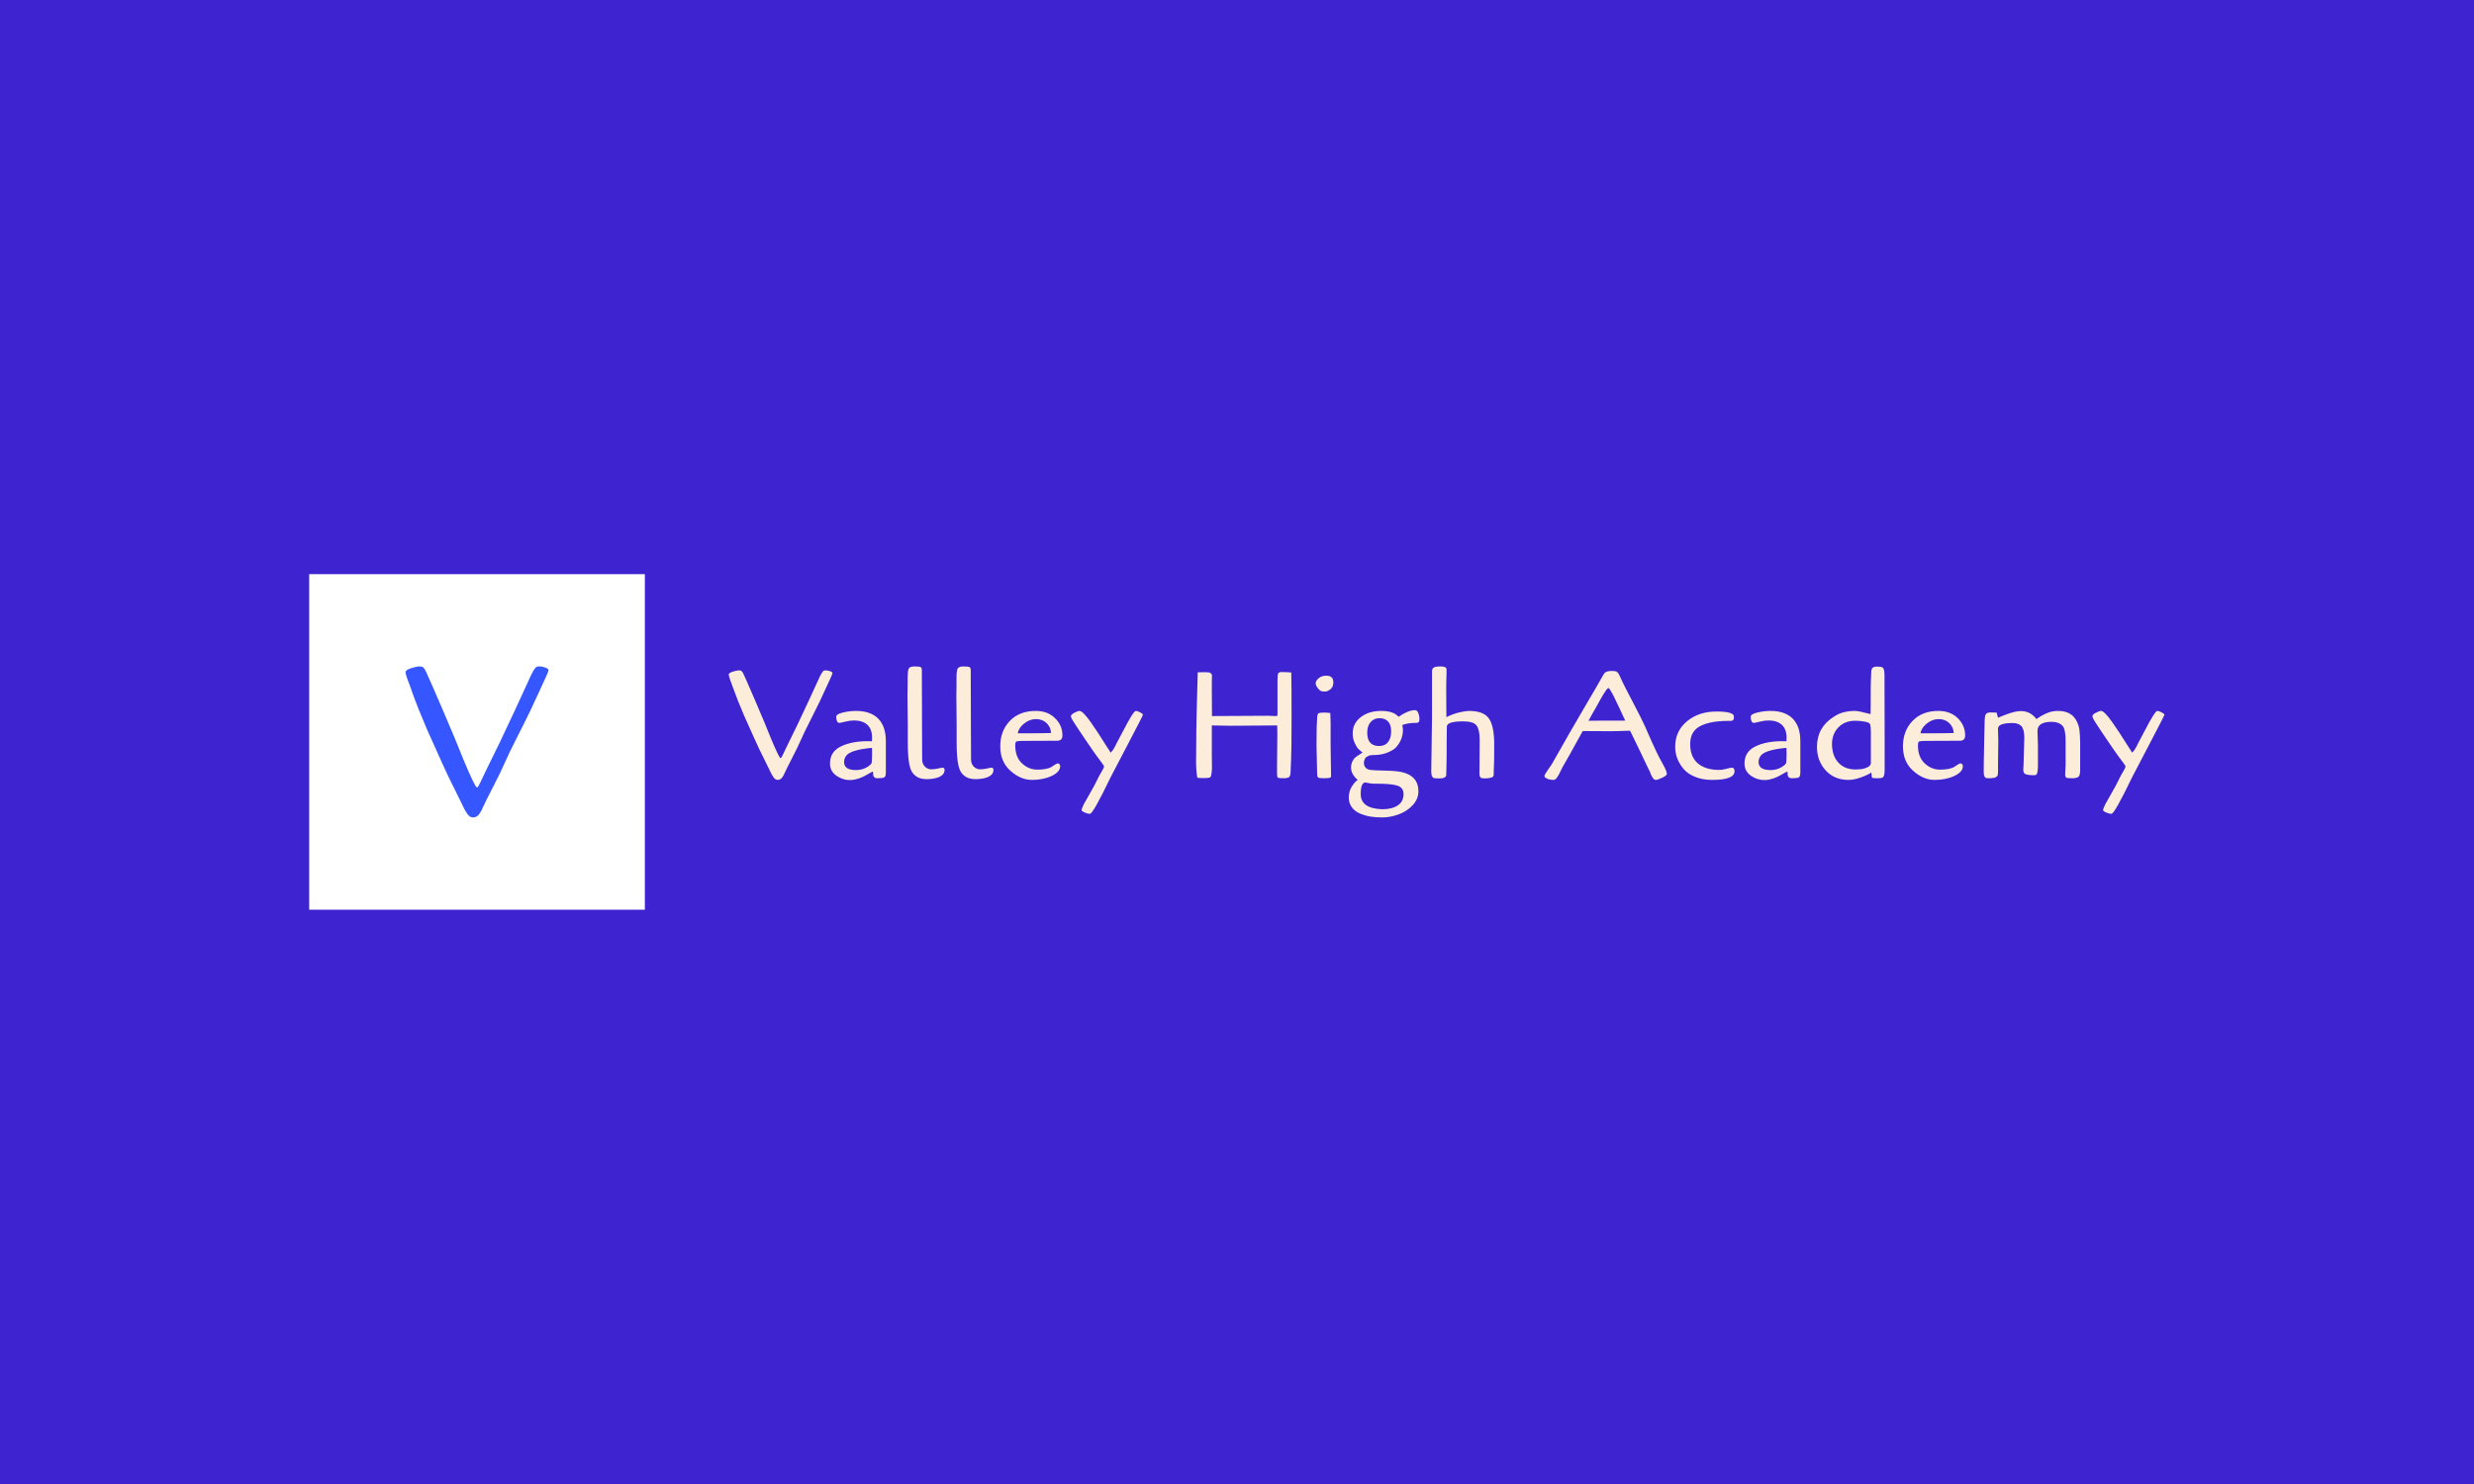<svg xmlns="http://www.w3.org/2000/svg" version="1.1" xmlns:xlink="http://www.w3.org/1999/xlink" xmlns:svgjs="http://svgjs.dev/svgjs" width="100%" height="100%" viewBox="0 0 1000 600"><rect width="1000" height="600" x="0" y="0" fill="#3e24d1"/><g><rect width="333.333" height="333.333" y="329.306" fill="#ffffff" transform="matrix(0.407,0,0,0.407,0,98.112)" x="307.083"/><path d="M533.324 421.174L533.324 421.174Q533.957 420.972 536.116 420.972Q538.303 420.972 541.526 422.095Q544.721 423.246 544.721 424.599Q544.721 425.923 542.563 430.585Q540.375 435.247 534.792 447.479L534.792 447.479L526.705 464.89Q523.165 472.344 514.157 490.073Q505.149 507.772 501.206 516.895Q497.263 526.018 489.493 541.042Q481.722 556.065 479.88 560.324Q478.01 564.555 476.772 566.425L476.772 566.425Q474.067 570.972 469.721 570.972L469.721 570.972Q465.778 570.972 462.67 565.188L462.67 565.188Q461.835 563.72 461.317 562.914Q460.799 562.08 459.965 560.209Q459.159 558.338 457.806 555.748Q456.454 553.158 451.791 543.517Q447.129 533.904 444.942 529.645Q442.783 525.385 423.702 482.705L423.702 482.705Q414.378 460.746 410.032 448.428Q405.686 436.082 404.65 433.808L404.65 433.808Q402.779 428.628 402.779 426.556Q402.779 424.484 408.276 422.728Q413.773 420.972 416.363 420.972Q418.954 420.972 419.99 421.692Q421.026 422.411 422.148 424.368Q423.299 426.354 423.702 427.592L423.702 427.592Q426.407 433.175 439.992 464.775Q453.547 496.375 459.965 512.751L459.965 512.751Q471.793 541.157 473.664 541.157L473.664 541.157Q474.7 541.157 476.455 537.3Q478.211 533.472 484.226 521.155Q490.241 508.808 496.659 495.771L496.659 495.771Q511.164 465.293 524.633 435.679L524.633 435.679Q530.417 422.21 533.324 421.174Z " fill="#3657ff" transform="matrix(0.407,0,0,0.407,0,98.112)"/><path d="M818.434 425.043L818.434 425.043Q818.894 424.897 820.459 424.897Q822.045 424.897 824.383 425.711Q826.7 426.546 826.7 427.527Q826.7 428.487 825.135 431.869Q823.548 435.25 819.499 444.122L819.499 444.122L813.633 456.75Q811.066 462.157 804.532 475.015Q797.999 487.852 795.139 494.47Q792.279 501.087 786.643 511.983Q781.007 522.879 779.671 525.968Q778.315 529.037 777.417 530.394L777.417 530.394Q775.455 533.692 772.303 533.692L772.303 533.692Q769.443 533.692 767.189 529.496L767.189 529.496Q766.583 528.431 766.208 527.847Q765.832 527.242 765.227 525.885Q764.642 524.528 763.661 522.649Q762.68 520.771 759.298 513.778Q755.917 506.806 754.33 503.717Q752.765 500.627 738.926 469.671L738.926 469.671Q732.162 453.744 729.01 444.81Q725.858 435.856 725.107 434.207L725.107 434.207Q723.75 430.449 723.75 428.946Q723.75 427.443 727.737 426.17Q731.724 424.897 733.603 424.897Q735.481 424.897 736.233 425.419Q736.984 425.94 737.798 427.36Q738.633 428.8 738.926 429.698L738.926 429.698Q740.888 433.747 750.74 456.667Q760.572 479.586 765.227 491.464L765.227 491.464Q773.806 512.066 775.163 512.066L775.163 512.066Q775.914 512.066 777.187 509.269Q778.461 506.493 782.823 497.559Q787.186 488.604 791.841 479.148L791.841 479.148Q802.361 457.043 812.13 435.563L812.13 435.563Q816.326 425.794 818.434 425.043ZM871.35 532.043L871.35 532.043Q866.841 532.043 867.133 527.095L867.133 527.095Q867.133 525.426 866.674 525.426L866.674 525.426Q865.484 525.885 861.873 527.993L861.873 527.993Q843.984 538.952 830.458 529.35L830.458 529.35Q824.3 524.987 824.3 517.326L824.3 517.326Q824.3 505.741 835.05 500.481Q845.8 495.221 861.727 495.221L861.727 495.221Q864.587 495.221 865.922 495.367L865.922 495.367Q865.922 492.82 866.089 491.777L866.089 491.777Q866.089 483.198 861.351 478.918Q856.613 474.639 848.2 474.639L848.2 474.639Q844.13 474.639 839.475 475.829Q834.82 477.04 833.464 477.04Q832.107 477.04 831.293 475.391Q830.458 473.742 830.458 471.028Q830.458 468.314 837.158 466.749Q843.838 465.163 849.996 465.163L849.996 465.163Q864.587 465.163 872.164 472.823Q879.762 480.505 879.762 495.221L879.762 495.221L879.762 526.177Q879.762 530.247 878.259 531.145Q876.756 532.043 871.35 532.043ZM865.776 516.262L865.776 516.262Q866.089 512.066 866.089 507.244Q866.089 502.443 865.922 501.838L865.922 501.838Q845.195 503.8 840.686 509.353L840.686 509.353Q838.285 512.212 838.285 515.97L838.285 515.97Q838.285 523.923 850.142 523.923L850.142 523.923Q856.153 523.923 860.892 521.146Q865.63 518.37 865.776 516.262ZM901.554 496.724L901.554 480.943L901.241 450.279Q901.241 447.274 901.325 444.497Q901.408 441.721 901.408 439.613L901.408 439.613L901.408 432.557Q901.408 425.794 902.368 423.394Q903.349 420.972 908.234 420.972Q913.118 420.972 914.329 421.661Q915.519 422.329 915.519 424.73L915.519 424.73L915.686 480.192L915.832 513.256Q915.832 517.765 918.525 520.478Q921.238 523.171 924.703 523.171Q928.148 523.171 931.675 522.357Q935.224 521.522 936.121 521.522L936.121 521.522Q938.063 521.522 938.063 523.923L938.063 523.923Q938.063 529.037 931.007 531.437L931.007 531.437Q926.039 532.94 920.403 532.94Q914.767 532.94 911.323 530.999Q907.858 529.037 905.98 526.177Q904.101 523.338 903.057 518.078L903.057 518.078Q901.554 510.709 901.554 496.724L901.554 496.724ZM950.086 496.724L950.086 480.943L949.794 450.279Q949.794 447.274 949.877 444.497Q949.94 441.721 949.94 439.613L949.94 439.613L949.94 432.557Q949.94 425.794 950.921 423.394Q951.902 420.972 956.787 420.972Q961.671 420.972 962.861 421.661Q964.072 422.329 964.072 424.73L964.072 424.73L964.218 480.192L964.364 513.256Q964.364 517.765 967.077 520.478Q969.791 523.171 973.235 523.171Q976.7 523.171 980.228 522.357Q983.756 521.522 984.653 521.522L984.653 521.522Q986.615 521.522 986.615 523.923L986.615 523.923Q986.615 529.037 979.56 531.437L979.56 531.437Q974.592 532.94 968.956 532.94Q963.32 532.94 959.855 530.999Q956.411 529.037 954.532 526.177Q952.654 523.338 951.589 518.078L951.589 518.078Q950.086 510.709 950.086 496.724L950.086 496.724ZM1049.884 494.783L1049.884 494.783Q1049.884 494.783 1015.463 494.929L1015.463 494.929Q1009.911 494.929 1009.013 495.826L1009.013 495.826Q1008.262 496.87 1008.262 499.291L1008.262 499.291Q1008.262 511.002 1014.941 517.243Q1021.642 523.484 1030.2 523.484Q1038.759 523.484 1043.58 521.23L1043.58 521.23Q1043.727 521.23 1046.586 519.268Q1049.446 517.326 1050.573 517.326Q1051.7 517.326 1052.285 518.224Q1052.89 519.122 1052.89 520.019L1052.89 520.019Q1052.89 525.739 1044.478 529.726Q1036.066 533.692 1024.856 533.692Q1013.668 533.692 1003.523 524.674Q993.379 515.657 993.379 500.335Q993.379 485.014 1002.918 475.078Q1012.457 465.163 1028.551 465.163L1028.551 465.163Q1040.261 465.163 1047.484 472.072L1047.484 472.072Q1055.145 479.294 1055.145 489.522L1055.145 489.522Q1055.145 494.783 1049.884 494.783ZM1010.808 487.414L1010.808 487.414Q1039.364 487.414 1043.873 487.101L1043.873 487.101Q1043.434 481.089 1039.301 477.186Q1035.168 473.282 1028.843 473.282Q1022.539 473.282 1017.05 477.708Q1011.56 482.154 1010.808 487.414ZM1103.092 506.639L1103.092 506.639Q1105.492 504.239 1107.141 500.94L1107.141 500.94L1109.25 496.724Q1109.855 495.826 1114.969 485.911L1114.969 485.911Q1125.636 465.163 1128.036 465.163L1128.036 465.163Q1129.539 465.163 1132.169 466.519Q1134.799 467.876 1135.113 468.92L1135.113 468.92Q1135.113 469.671 1119.708 499.062Q1104.303 528.431 1103.092 530.853L1103.092 530.853Q1085.516 567.361 1082.51 567.361L1082.51 567.361Q1080.089 567.361 1077.25 566.088Q1074.39 564.815 1074.077 563.75L1074.077 563.75Q1074.077 562.852 1076.332 557.905L1076.332 557.905Q1078.001 554.9 1081.007 549.639L1081.007 549.639Q1088.063 537.303 1089.482 534.067Q1090.922 530.853 1092.488 528.223Q1094.074 525.593 1095.285 523.338Q1096.475 521.084 1096.475 520.332Q1096.475 519.581 1092.801 514.759Q1089.106 509.958 1085.516 504.76Q1081.905 499.584 1077.542 493.113Q1073.18 486.663 1071.99 484.847L1071.99 484.847L1068.525 479.586Q1063.557 472.239 1063.557 470.506Q1063.557 468.774 1067.022 466.979Q1070.487 465.163 1072.136 465.163Q1073.785 465.163 1076.645 468.106Q1079.504 471.028 1083.262 476.372Q1087.019 481.695 1090.171 486.517Q1093.323 491.318 1097.372 497.788Q1101.443 504.239 1103.092 506.639ZM1273.068 426.546L1278.036 426.692L1282.399 426.984Q1282.691 438.423 1282.691 472.009Q1282.691 505.595 1282.232 513.193Q1281.794 520.771 1281.794 523.484L1281.794 523.484Q1281.794 528.744 1280.729 530.394Q1279.685 532.043 1274.509 532.043Q1269.311 532.043 1268.789 531.228Q1268.267 530.394 1268.267 527.095L1268.267 527.095L1268.267 519.122L1268.56 488.019Q1268.56 483.051 1268.413 479.586L1268.413 479.586L1222.282 479.9Q1215.206 479.9 1203.496 479.586L1203.496 479.586L1203.496 508.142L1203.642 522.42Q1203.182 530.101 1201.993 530.999Q1200.782 531.896 1195.605 531.896Q1190.408 531.896 1189.051 531.437L1189.051 531.437Q1187.861 524.236 1187.861 515.51L1187.861 515.51L1188.007 498.686Q1188.007 475.537 1189.51 426.838L1189.51 426.838Q1191.618 426.692 1195.292 426.692Q1198.987 426.692 1200.177 426.838Q1201.387 426.984 1202.514 427.819Q1203.642 428.654 1203.642 430.303L1203.642 430.303L1203.496 436.92L1203.496 444.581Q1203.496 467.876 1203.642 470.277L1203.642 470.277L1259.396 469.984L1267.057 470.277Q1268.267 470.277 1268.497 469.901Q1268.706 469.525 1268.706 468.022L1268.706 468.022L1268.706 433.747Q1268.873 432.85 1268.873 431.347Q1268.873 429.844 1268.935 429.239Q1269.019 428.654 1269.457 427.903L1269.457 427.903Q1270.062 426.546 1273.068 426.546L1273.068 426.546ZM1312.144 445.478Q1310.641 445.019 1308.617 442.389Q1306.592 439.759 1306.654 437.442Q1306.738 435.104 1309.66 432.62Q1312.603 430.157 1317.258 430.157L1317.258 430.157Q1324.168 430.157 1324.168 436.753L1324.168 436.753Q1324.168 441.429 1321.245 443.683Q1318.302 445.938 1315.985 445.938Q1313.647 445.938 1312.144 445.478ZM1321.475 477.645L1321.475 499.291L1321.913 529.037Q1321.913 530.853 1321.475 531.291L1321.475 531.291Q1319.972 532.043 1315.15 532.043Q1310.349 532.043 1309.222 531.375Q1308.095 530.686 1308.095 527.242L1308.095 527.242L1307.489 499.73Q1307.489 485.306 1307.635 481.402L1307.635 481.402L1308.095 472.531Q1308.095 468.314 1309.452 467.563Q1310.787 466.812 1314.628 466.812Q1318.469 466.812 1321.162 467.271L1321.162 467.271Q1321.475 473.888 1321.475 477.645L1321.475 477.645ZM1357.837 486.809L1357.837 486.809Q1357.837 500.043 1369.715 500.043L1369.715 500.043Q1375.413 500.043 1378.502 496.119Q1381.592 492.215 1381.592 485.535Q1381.592 478.835 1378.502 475.62Q1375.413 472.385 1370.007 472.385Q1364.6 472.385 1361.219 476.205Q1357.837 480.046 1357.837 486.809ZM1367.147 537.449L1367.147 537.449L1364.141 537.449Q1361.448 537.449 1356.042 536.259L1356.042 536.259Q1351.366 536.259 1351.366 547.823L1351.366 547.823Q1351.366 562.101 1372.72 562.852L1372.72 562.852Q1382.489 562.852 1388.188 559.033Q1393.907 555.192 1393.907 547.823L1393.907 547.823Q1393.907 540.914 1386.852 539.119L1386.852 539.119Q1380.84 537.449 1367.147 537.449ZM1392.697 479.148L1392.697 479.148Q1393.302 482.759 1393.302 483.803L1393.302 483.803Q1393.302 493.864 1386.247 501.546L1386.247 501.546Q1384.138 503.8 1378.732 506.201Q1373.326 508.601 1367.001 508.893L1367.001 508.893Q1361.135 508.893 1359.632 509.582Q1358.13 510.25 1357.169 510.856Q1356.188 511.461 1355.729 512.358L1355.729 512.358Q1354.539 514.467 1354.539 516.784Q1354.539 519.122 1355.499 520.541Q1356.48 521.981 1357.462 522.649Q1358.443 523.338 1360.843 523.777L1360.843 523.777Q1364.454 524.236 1375.267 524.465Q1386.101 524.674 1391.945 525.885L1391.945 525.885Q1408.644 529.642 1408.644 544.964L1408.644 544.964Q1408.644 552.791 1402.841 558.949Q1397.059 565.107 1388.731 568.05Q1380.381 570.972 1373.096 570.972Q1365.811 570.972 1360.697 570.075Q1355.583 569.177 1350.552 567.069Q1345.522 564.961 1342.516 560.828Q1339.51 556.695 1339.51 551.142Q1339.51 545.569 1342.203 540.83Q1344.916 536.113 1348.361 533.692L1348.361 533.692Q1341.764 527.993 1341.764 521.522L1341.764 521.522Q1341.764 518.078 1343.1 515.364Q1344.457 512.651 1345.897 511.461Q1347.317 510.25 1349.801 508.747Q1352.285 507.244 1353.182 506.493L1353.182 506.493Q1350.323 504.239 1348.736 502.589Q1347.171 500.94 1345.292 496.807Q1343.413 492.674 1343.413 487.56L1343.413 487.56Q1343.413 477.499 1351.45 471.32Q1359.486 465.163 1371.739 465.163Q1383.992 465.163 1388.939 471.028L1388.939 471.028Q1398.562 464.411 1405.325 464.411L1405.325 464.411Q1407.434 464.411 1408.561 467.271Q1409.688 470.131 1409.688 472.907Q1409.688 475.683 1408.937 476.372Q1408.185 477.04 1406.223 477.04L1406.223 477.04Q1398.124 477.04 1392.697 479.148ZM1421.419 525.279L1421.419 525.279L1422.171 472.823L1422.171 425.94Q1422.171 423.394 1423.674 422.183Q1425.177 420.972 1430.875 420.972Q1436.595 420.972 1436.595 423.978L1436.595 423.978L1436.595 428.195Q1436.281 435.709 1436.281 443.078Q1436.281 450.446 1436.365 460.132Q1436.448 469.817 1436.448 471.32L1436.448 471.32Q1443.212 468.022 1449.432 466.603Q1455.673 465.163 1458.825 465.163L1458.825 465.163Q1473.416 465.163 1478.676 472.677Q1483.937 480.192 1483.937 498.227Q1483.937 516.262 1483.707 519.205Q1483.477 522.127 1483.477 524.382L1483.477 524.382L1483.477 527.388Q1483.477 530.394 1482.121 530.999L1482.121 530.999Q1478.823 532.189 1475.733 532.189Q1472.665 532.189 1471.454 531.896Q1470.264 531.604 1469.805 530.394Q1469.346 529.183 1469.283 528.598Q1469.2 527.993 1469.283 525.593Q1469.346 523.171 1469.346 522.274L1469.346 522.274L1469.513 493.864Q1469.513 483.803 1466.423 479.67Q1463.334 475.537 1453.127 475.537L1453.127 475.537Q1436.887 475.537 1436.887 480.797L1436.887 480.797L1436.741 493.718Q1436.741 515.072 1436.511 520.019Q1436.281 524.987 1436.365 526.407Q1436.448 527.847 1436.281 528.974Q1436.135 530.101 1435.384 530.686L1435.384 530.686Q1434.027 532.189 1429.831 532.189Q1425.615 532.189 1424.258 531.896L1424.258 531.896Q1421.419 531.145 1421.419 525.279ZM1598.013 485.306L1598.013 485.306L1571.858 485.16Q1555.764 514.321 1553.823 517.473Q1551.86 520.625 1550.065 524.528L1550.065 524.528Q1545.849 533.692 1543.156 533.692L1543.156 533.692Q1536.685 533.692 1533.971 530.686L1533.971 530.686Q1533.825 530.394 1533.825 529.788Q1533.825 529.183 1534.806 527.471Q1535.787 525.739 1537.958 522.733Q1540.15 519.727 1540.902 518.516L1540.902 518.516Q1558.937 486.517 1573.59 461.635Q1588.244 436.753 1590.268 432.933Q1592.293 429.092 1593.796 427.151L1593.796 427.151Q1596.51 425.481 1600.037 425.481Q1603.565 425.481 1604.609 425.794Q1605.673 426.087 1606.425 426.922Q1607.176 427.736 1607.552 428.341Q1607.928 428.946 1608.679 430.595Q1609.431 432.244 1611.08 435.856Q1612.729 439.467 1621.746 456.667Q1630.764 473.888 1633.77 480.651Q1636.775 487.414 1639.635 494.031L1639.635 494.031Q1645.647 507.704 1650.531 516.345Q1655.416 524.987 1655.416 527.68L1655.416 527.68Q1655.416 529.35 1650.824 531.521Q1646.252 533.692 1644.436 533.692L1644.436 533.692Q1641.284 533.692 1638.592 525.593L1638.592 525.593L1635.732 519.873Q1632.872 513.715 1628.071 503.717Q1623.249 493.718 1618.887 484.847L1618.887 484.847Q1615.442 485.014 1611.831 485.014L1611.831 485.014Q1608.366 485.306 1598.013 485.306ZM1577.556 474.932L1577.556 474.932L1593.942 474.785L1614.086 474.785Q1612.583 471.78 1610.558 467.271Q1608.533 462.762 1608.157 462.094Q1607.782 461.405 1607.03 459.756Q1606.279 458.107 1605.527 456.604Q1604.776 455.101 1603.795 452.993Q1602.814 450.885 1601.916 449.152Q1601.018 447.441 1600.1 445.938L1600.1 445.938Q1598.159 442.473 1597.407 442.473Q1596.656 442.473 1595.445 444.059Q1594.255 445.625 1592.669 448.192Q1591.082 450.739 1589.747 453.139L1589.747 453.139Q1585.676 460.654 1585.008 461.718Q1584.319 462.762 1583.359 464.557Q1582.378 466.373 1580.646 469.379Q1578.913 472.385 1577.556 474.932ZM1720.042 521.522L1720.042 521.522Q1722.588 521.522 1722.588 525.133L1722.588 525.133Q1722.588 533.692 1700.357 533.692L1700.357 533.692Q1690.881 533.692 1683.512 530.686Q1676.165 527.68 1672.094 522.879L1672.094 522.879Q1663.682 512.964 1663.682 500.794L1663.682 500.794Q1663.682 485.16 1675.413 475.453Q1687.123 465.768 1704.553 465.768Q1722.004 465.768 1722.004 470.736L1722.004 470.736Q1722.004 474.18 1720.793 474.639Q1719.582 475.078 1718.998 475.078L1718.998 475.078L1716.284 475.078Q1698.395 475.078 1688.48 480.275Q1678.565 485.452 1678.565 498.081Q1678.565 510.709 1686.142 517.243Q1693.74 523.777 1707.413 523.777L1707.413 523.777Q1710.565 523.777 1714.635 522.649Q1718.685 521.522 1720.042 521.522ZM1779.553 532.043L1779.553 532.043Q1775.044 532.043 1775.357 527.095L1775.357 527.095Q1775.357 525.426 1774.898 525.426L1774.898 525.426Q1773.688 525.885 1770.097 527.993L1770.097 527.993Q1752.208 538.952 1738.682 529.35L1738.682 529.35Q1732.524 524.987 1732.524 517.326L1732.524 517.326Q1732.524 505.741 1743.253 500.481Q1754.003 495.221 1769.93 495.221L1769.93 495.221Q1772.79 495.221 1774.147 495.367L1774.147 495.367Q1774.147 492.82 1774.293 491.777L1774.293 491.777Q1774.293 483.198 1769.555 478.918Q1764.837 474.639 1756.404 474.639L1756.404 474.639Q1752.354 474.639 1747.7 475.829Q1743.045 477.04 1741.688 477.04Q1740.331 477.04 1739.496 475.391Q1738.682 473.742 1738.682 471.028Q1738.682 468.314 1745.362 466.749Q1752.062 465.163 1758.22 465.163L1758.22 465.163Q1772.79 465.163 1780.388 472.823Q1787.965 480.505 1787.965 495.221L1787.965 495.221L1787.965 526.177Q1787.965 530.247 1786.462 531.145Q1784.959 532.043 1779.553 532.043ZM1774.001 516.262L1774.001 516.262Q1774.293 512.066 1774.293 507.244Q1774.293 502.443 1774.147 501.838L1774.147 501.838Q1753.398 503.8 1748.889 509.353L1748.889 509.353Q1746.489 512.212 1746.489 515.97L1746.489 515.97Q1746.489 523.923 1758.366 523.923L1758.366 523.923Q1764.378 523.923 1769.116 521.146Q1773.855 518.37 1774.001 516.262ZM1871.544 429.552L1871.544 433.455L1871.691 493.426L1871.691 523.923Q1871.691 525.279 1871.607 525.739Q1871.544 526.177 1871.461 527.242Q1871.377 528.285 1871.231 528.744L1871.231 528.744Q1870.626 530.54 1870.25 530.853Q1869.875 531.145 1869.436 531.437L1869.436 531.437Q1868.372 532.043 1864.468 532.043Q1860.565 532.043 1859.208 531.604L1859.208 531.604Q1858.916 530.853 1858.77 528.891Q1858.603 526.928 1858.457 526.344L1858.457 526.344Q1855.305 528.598 1848.312 531.145Q1841.319 533.692 1835.767 533.692L1835.767 533.692Q1821.781 533.692 1813.139 524.236Q1804.497 514.759 1804.497 500.794L1804.497 500.794Q1804.497 481.402 1821.343 470.882L1821.343 470.882Q1829.609 465.163 1842.384 465.163L1842.384 465.163Q1845.828 465.163 1857.705 468.314L1857.705 468.314L1857.851 461.718L1857.851 453.744Q1857.851 436.92 1858.081 434.06Q1858.31 431.201 1858.31 428.487Q1858.31 425.794 1858.457 424.959Q1858.603 424.145 1859.208 422.935L1859.208 422.935Q1860.273 421.139 1864.03 421.139Q1867.787 421.139 1869.06 421.724Q1870.334 422.329 1870.939 423.978L1870.939 423.978Q1871.544 426.233 1871.544 429.552L1871.544 429.552ZM1819.381 497.475L1819.381 497.475Q1819.381 509.645 1825.705 516.492Q1832.009 523.338 1842.822 523.338L1842.822 523.338Q1848.249 523.338 1851.84 522.274L1851.84 522.274Q1858.018 520.332 1858.018 516.867L1858.018 516.867L1858.018 489.063Q1858.018 479.148 1857.1 478.083L1857.1 478.083Q1856.202 476.581 1851.631 475.766Q1847.038 474.932 1842.53 474.932L1842.53 474.932Q1832.302 474.932 1825.998 481.256Q1819.694 487.56 1819.381 497.475ZM1946.377 494.783L1946.377 494.783Q1946.377 494.783 1911.956 494.929L1911.956 494.929Q1906.404 494.929 1905.506 495.826L1905.506 495.826Q1904.755 496.87 1904.755 499.291L1904.755 499.291Q1904.755 511.002 1911.435 517.243Q1918.135 523.484 1926.693 523.484Q1935.252 523.484 1940.074 521.23L1940.074 521.23Q1940.22 521.23 1943.079 519.268Q1945.939 517.326 1947.066 517.326Q1948.194 517.326 1948.778 518.224Q1949.383 519.122 1949.383 520.019L1949.383 520.019Q1949.383 525.739 1940.971 529.726Q1932.559 533.692 1921.35 533.692Q1910.161 533.692 1900.017 524.674Q1889.872 515.657 1889.872 500.335Q1889.872 485.014 1899.411 475.078Q1908.951 465.163 1925.044 465.163L1925.044 465.163Q1936.755 465.163 1943.977 472.072L1943.977 472.072Q1951.638 479.294 1951.638 489.522L1951.638 489.522Q1951.638 494.783 1946.377 494.783ZM1907.302 487.414L1907.302 487.414Q1935.857 487.414 1940.366 487.101L1940.366 487.101Q1939.927 481.089 1935.794 477.186Q1931.661 473.282 1925.337 473.282Q1919.033 473.282 1913.543 477.708Q1908.053 482.154 1907.302 487.414ZM1976.436 466.665L1976.436 466.665L1982.907 466.812Q1983.053 466.979 1984.264 471.926L1984.264 471.926Q1985.453 471.487 1990.568 469.379L1990.568 469.379Q2000.942 465.309 2006.807 465.309L2006.807 465.309Q2016.576 465.309 2022.421 473.282L2022.421 473.282L2023.924 472.239Q2025.594 471.174 2026.032 470.882L2026.032 470.882L2027.848 469.817Q2029.351 468.92 2030.103 468.628Q2030.854 468.314 2032.42 467.563Q2034.006 466.812 2035.133 466.519Q2036.261 466.227 2037.764 465.768L2037.764 465.768Q2040.623 465.163 2044.214 465.163L2044.214 465.163Q2059.994 465.163 2064.357 480.192L2064.357 480.192Q2065.568 483.511 2065.86 496.119L2065.86 496.119L2065.86 524.09Q2065.86 529.183 2064.127 530.623Q2062.416 532.043 2057.677 532.043Q2052.939 532.043 2051.958 531.375Q2050.977 530.686 2050.977 527.993L2050.977 527.993L2051.436 518.976L2051.436 500.94Q2051.436 500.335 2051.436 497.037Q2051.436 493.718 2051.352 491.318Q2051.29 488.917 2050.601 485.306Q2049.933 481.695 2048.576 480.192L2048.576 480.192Q2044.819 475.996 2037.45 475.996L2037.45 475.996Q2023.486 475.996 2023.486 485.16L2023.486 485.16L2023.924 498.832L2023.924 519.268Q2023.924 525.885 2022.734 527.993L2022.734 527.993Q2022.129 529.037 2020.021 529.037L2020.021 529.037Q2011.608 529.037 2010.252 526.928L2010.252 526.928Q2009.208 525.426 2009.438 522.274Q2009.646 519.122 2009.646 518.662L2009.646 518.662L2010.398 492.069Q2010.398 483.511 2007.559 480.338Q2004.699 477.186 1998.688 477.186L1998.688 477.186Q1984.264 477.186 1984.264 482.759L1984.264 482.759L1984.556 495.075L1984.264 521.084Q1984.264 521.981 1984.326 523.86Q1984.41 525.739 1984.264 526.344L1984.264 526.344L1984.097 528.139Q1983.951 529.35 1983.658 529.788L1983.658 529.788Q1981.842 531.437 1980.652 531.604L1980.652 531.604Q1977.334 532.043 1975.455 532.043Q1973.576 532.043 1972.908 531.896Q1972.24 531.75 1971.781 531.375Q1971.322 530.999 1971.03 530.623Q1970.737 530.247 1970.508 529.412Q1970.278 528.598 1970.195 527.91Q1970.132 527.242 1970.132 525.885L1970.132 525.885L1970.132 518.224L1970.737 486.955L1971.03 474.493L1971.322 471.487Q1971.322 469.671 1972.157 468.544Q1972.992 467.417 1973.43 467.271L1973.43 467.271Q1975.246 466.665 1976.436 466.665ZM2117.565 506.639L2117.565 506.639Q2119.965 504.239 2121.614 500.94L2121.614 500.94L2123.722 496.724Q2124.328 495.826 2129.442 485.911L2129.442 485.911Q2140.108 465.163 2142.509 465.163L2142.509 465.163Q2144.012 465.163 2146.642 466.519Q2149.272 467.876 2149.585 468.92L2149.585 468.92Q2149.585 469.671 2134.18 499.062Q2118.775 528.431 2117.565 530.853L2117.565 530.853Q2099.989 567.361 2096.983 567.361L2096.983 567.361Q2094.561 567.361 2091.723 566.088Q2088.863 564.815 2088.55 563.75L2088.55 563.75Q2088.55 562.852 2090.804 557.905L2090.804 557.905Q2092.474 554.9 2095.48 549.639L2095.48 549.639Q2102.535 537.303 2103.955 534.067Q2105.395 530.853 2106.961 528.223Q2108.547 525.593 2109.758 523.338Q2110.947 521.084 2110.947 520.332Q2110.947 519.581 2107.274 514.759Q2103.579 509.958 2099.989 504.76Q2096.377 499.584 2092.015 493.113Q2087.652 486.663 2086.462 484.847L2086.462 484.847L2082.997 479.586Q2078.029 472.239 2078.029 470.506Q2078.029 468.774 2081.494 466.979Q2084.959 465.163 2086.608 465.163Q2088.258 465.163 2091.117 468.106Q2093.977 471.028 2097.734 476.372Q2101.492 481.695 2104.644 486.517Q2107.796 491.318 2111.845 497.788Q2115.915 504.239 2117.565 506.639Z " fill="#fcedda" transform="matrix(0.407,0,0,0.407,0,98.112)"/></g></svg>